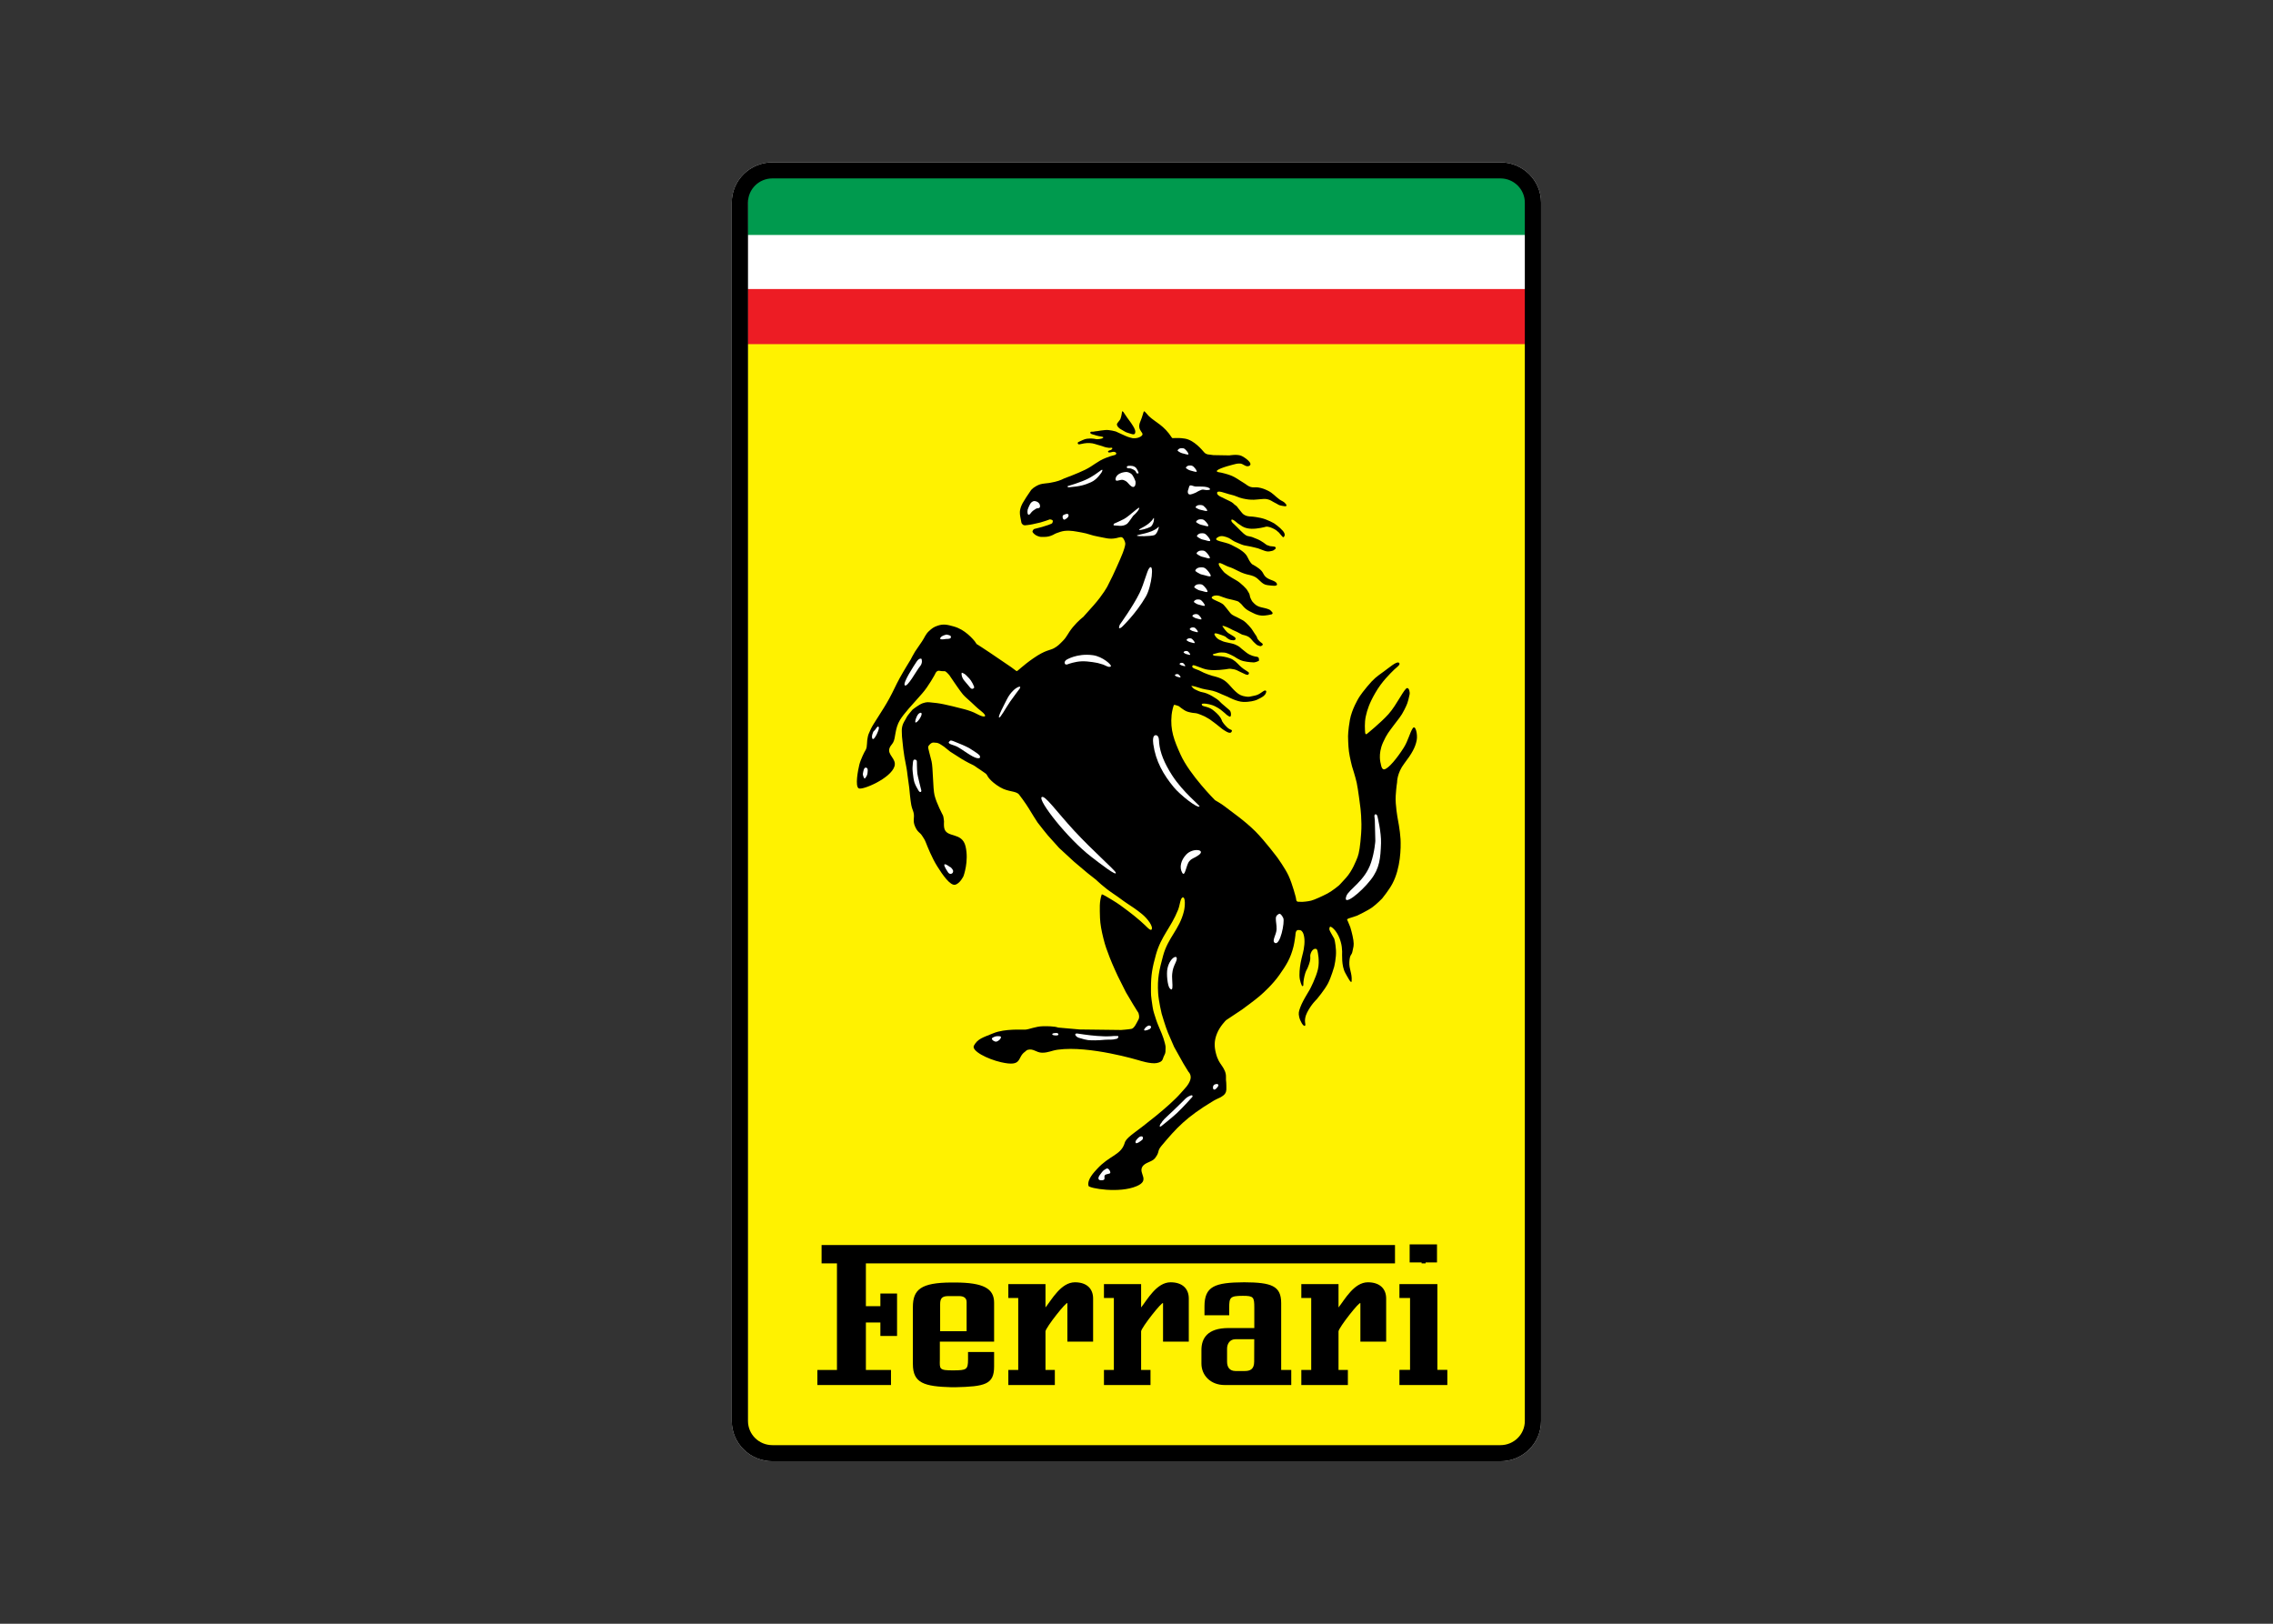 <svg clip-rule="evenodd" fill-rule="evenodd" stroke-miterlimit="10" viewBox="0 0 560 400" xmlns="http://www.w3.org/2000/svg"><rect x="0" y="0" width="560" height="400" fill="#333333" stroke="none"/><g transform="matrix(1.343 0 0 1.343 .845 -2.809)"><path d="m274.619 31.873c4.122 0 7.457 3.299 7.457 7.379v223.496c0 4.076-3.335 7.379-7.457 7.379h-133.554c-4.12 0-7.455-3.301-7.455-7.379v-223.496c0-4.08 3.335-7.379 7.455-7.379z" fill="#fff" fill-rule="nonzero"/><path d="m136.509 65.004h142.765v197.297c0 1.642-.28 2.656-1.386 3.757-1.203 1.192-2.256 1.301-4.157 1.301l-132.959.015c-1.048 0-1.851-.336-2.719-1.067-1.074-.921-1.544-2.068-1.544-3.282z" fill="#fff200" fill-rule="nonzero"/><path d="m136.509 55.078h142.765v10.137h-142.765z" fill="#ed1c24"/><path d="m136.509 44.92h142.765v10.138h-142.765z" fill="#fff"/><g fill-rule="nonzero"><path d="m140.545 34.611h134.6c2.155 0 4.144 2.078 4.144 4.105v6.472h-142.78l.013-5.69v-.474c0-2.294 1.768-4.186 4.023-4.413" fill="#009a4e"/><path d="m274.619 31.873c4.122 0 7.457 3.299 7.457 7.379v223.496c0 4.076-3.335 7.379-7.457 7.379h-133.554c-4.12 0-7.455-3.301-7.455-7.379v-223.496c0-4.08 3.335-7.379 7.455-7.379zm0 2.944h-133.554c-2.475 0-4.476 1.988-4.476 4.433v223.498c0 2.448 2.001 4.424 4.476 4.424h133.554c2.475 0 4.477-1.976 4.477-4.424v-223.496c-.002-2.445-2.002-4.435-4.477-4.435z"/><path d="m205.217 77.525s-.09.859-.287 1.364c-.192.467-.696.78-.664 1.094.033.308.361.677.867.935.498.26.697.459 1.209.59.473.117 1.073.463 1.244.066.17-.404-.087-.894-.373-1.363-.5-.82-.755-1.021-1.492-2.148-.157-.244-.281-.503-.504-.538"/><path d="m201.479 166.166c.05-.146 1.23.602 1.844.963 1.291.772 1.871 1.232 3.012 2.086.903.688 1.342 1.041 2.249 1.822 1.113.959 1.714 1.779 2.015 1.594.435-.521-.711-2.041-1.723-2.867-.982-.814-2-1.475-2.783-1.988-1.012-.674-1.102-.827-2.613-1.842-1.625-1.088-3.024-2.454-3.024-2.454l-1.577-1.241-2.472-2.084-2.748-2.531-2.075-2.312s-1.614-1.976-1.872-2.354c-.26-.378-1.021-1.599-1.647-2.633-.561-.928-1.648-2.367-1.748-2.492-.587-.709-1.928-.423-3.486-1.341-1.891-1.116-2.348-2.138-2.348-2.138s-.07-.15-.144-.229c-.07-.084-.213-.188-.213-.188l-.99-.69-.567-.373s-.43-.357-.971-.588c-.543-.24-1.754-.943-1.754-.943l-2.165-1.381s-.848-.681-1.128-.908c-.286-.217-.82-.526-.82-.526s-.34-.17-.443-.177c-.103-.008-.553-.047-.553-.047s-.417-.109-.841.388c-.423.5-.32.233.371 3.048.273 1.107.247 5.014.541 6.204.373 1.526 1.447 3.502 1.558 3.735.107.229.184 1.084.184 1.084s-.047.69.026 1.127c.328 2.019 3.279.69 3.93 3.459.641 2.732-.383 5.457-.383 5.457s-.634 1.355-1.531 1.568c-.895.207-2.282-1.773-3.285-3.38-.991-1.577-1.801-3.646-2.061-4.303-.26-.656-.397-.802-.698-1.277-.443-.711-.8-.579-1.297-1.7-.5-1.121-.057-1.57-.28-2.549-.13-.541-.247-.601-.417-1.375-.164-.77-.384-3.222-.384-3.222l-.313-2.282s-.11-1.04-.253-1.693c-.497-2.281-.67-4.49-.67-4.49l-.093-.907-.034-.937s-.03-.451.081-.914c.11-.463.334-.848.334-.848s.46-.771.54-.964c.077-.183 1.017-1.276 1.017-1.276s.494-.41 1.298-.9c.807-.491 1.531-.458 1.531-.458s.212-.021 1.641.157c1.428.176 4.363.957 5.104 1.146.73.197 1.605.503 2.171.82 1.631.887 2.125.511.828-.506-.874-.684-1.121-.991-1.825-1.631-.594-.547-1.06-.912-1.504-1.416-.444-.512-1.708-2.377-1.708-2.377l-.791-1.166s-.423-.48-.494-.515c-.066-.04-.28-.202-.28-.202s-.523.025-1.064-.078c-.547-.109-.801.658-.801.658s-1.174 2.19-2.368 3.532c-1.935 2.177-3.322 3.659-4.033 4.819-.997 1.607-.777 3.369-1.291 4.183-.3.478-.463.547-.627.964-.5 1.266 1.317 1.958.901 3.359-.664 2.221-5.867 4.419-6.558 4.053-.717-.378-.13-3.383.11-4.354.247-.978.977-2.418 1.044-2.491.063-.07.241-.411.293-.698.056-.286.077-.938.11-1.297.033-.363.184-.938.184-.938s.02-.123.48-1.121c.463-1.002 2.158-3.338 3.373-5.566.8-1.454 1.134-2.334 1.935-3.792.737-1.337 2.001-3.379 2.001-3.379s.533-1.041.783-1.427c.254-.397.787-1.148 1.288-1.889.503-.736.626-1.291 1.284-1.897.544-.507.914-.776 1.624-1.003 1.058-.35 1.782-.163 2.863.137 1.12.307 1.891.82 2.625 1.428.73.614 1.274 1.291 1.274 1.291l.356.527.22.13.681.437 1.558 1.03s3.695 2.515 3.902 2.652c.197.13.86.673.99.717.137.039 1.122-1.028 3.053-2.358 2.234-1.551 3.025-1.435 3.766-1.836.73-.404 1.03-.738 1.604-1.313.868-.867.874-1.331 1.858-2.541.99-1.208 1.917-1.885 1.917-1.885s.138-.137 1.902-2.131c1.76-1.988 2.542-3.492 2.542-3.492l.967-1.938s1.4-3.012 1.852-4.202c.453-1.195.453-1.592.453-1.592s.066-.313-.273-.92c-.35-.604-.71-.33-1.381-.193-1.284.273-2.065-.06-3.362-.287-1.188-.196-1.808-.554-2.999-.75-1.207-.203-1.912-.402-3.123-.287-.183.021-.553.098-.73.156-.684.228-.874.28-1.381.574-.587.273-.974.36-1.624.376-.451.013-.724.027-1.141-.136-.287-.109-.451-.194-.678-.396-.136-.125-.209-.205-.313-.365-.013-.127-.054-.119.07-.326.12-.21.271-.247.271-.247l.554-.138s.78-.203.854-.224c.07-.02.813-.26 1.14-.362.331-.104.69-.295.69-.295s.2-.319.123-.502c-.096-.207-.54-.228-.54-.228s-.621.228-.69.247c-.066.014-1.057.326-1.057.326s-.777.171-1.381.313c-.607.138-1.475.207-1.475.207l-.26-.069s-.293-.197-.34-.403c-.043-.185-.07-.321-.104-.531-.13-.767-.287-1.231-.103-1.987.07-.317.144-.494.28-.787.117-.244.193-.385.343-.615l.478-.78.901-1.331c.311-.313.514-.47.904-.689.574-.32.907-.41 1.624-.49.704-.077.801-.07 1.798-.293 1.004-.228 1.715-.625 1.715-.625s2.398-.879 3.859-1.598c1.531-.75 2.198-1.551 3.783-2.171.67-.26 1.061-.384 1.751-.561.086-.058.13-.11.157-.214.066-.25-.319-.366-.588-.34-.24.02-.787.273-.91 0-.094-.211.5-.334.5-.334s.279-.129.287-.285c.006-.241-.403-.084-.588-.104-.931-.104-1.004-.274-1.646-.43-.758-.19-1.167-.425-1.955-.457-.693-.027-1.344.12-1.781.223-.43.11-.444-.313-.274-.396 1.218-.567 1.245-.615 2.105-.654.47-.02 1.127.08 1.201.116.069.04 1.011-.007 1.251-.253.247-.241-.771-.228-1.251-.418-.442-.176-1.12-.226-1.106-.52.022-.293.35-.13.582-.189.293-.07.463-.063.765-.104.541-.074.587-.124 1.388-.189.791-.077 1.932.26 1.932.26s1.197.531 1.785.811c.586.273 1.297.418 1.297.418s.834.116 1.467-.281c.645-.394.281-.653.058-1.017-.22-.341-.5-.834-.09-1.769.362-.813.554-1.764.657-1.852.131-.104.634.627.959.928 1.173 1.094 2.721 1.634 4.182 3.922.113.183.652-.11 2.348.148 1.694.26 3.176 2.075 3.549 2.51.389.437.889.412.889.412l.813.11 2.955.05s1.342-.24 2.115.055c.539.203 2.341 1.406 1.521 1.863-.573.32-1.114-.383-1.635-.417-.613-.04-.881.076-1.429.212-1.146.288-3.608 1.031-2.714 1.332.064.026.191.047.191.047l.44.075s1.081.247 1.733.505c.986.389 1.455.82 2.361 1.354.521.3.748.602 1.314.771.521.15.854 0 1.388.09.7.123 1.095.267 1.734.574.954.456 1.301 1.01 2.155 1.625.427.31.785.355 1.105.773.074.093.135.145.168.253.113.381-.628.157-1.021.094-.434-.073-.613-.286-1.015-.47-.594-.28-.874-.587-1.521-.704-.469-.09-.747-.021-1.227.006-.469.021-.716.091-1.184.097-.793.014-1.241-.057-2.021-.221-.875-.183-1.309-.523-2.176-.703-.98-.203-2.714-1.043-2.548-.203.086.402 1.007.744 1.007.744s.635.34 1.234.606c.601.26.935.657.935.657l.413.308s.428.587.987 1.25c.547.654 1.521.634 1.521.634s.588 0 1.854.26c1.262.26 2.563 1.041 2.563 1.041s.979.674 1.553 1.351c.567.678.24 1.019.168 1.087-.066.072-.041.04-.121.072-.065.033-.772-.854-.772-.854l-.507-.431s-.494-.347-1.135-.554c-.641-.203-.854-.066-.854-.066s-1.361.38-2.548.348c-1.175-.033-1.788-.505-1.788-.505l-.746-.5s-1.121-1.05-1.162-.553c-.026.337.494.71.494.71s.36.363.601.594c.454.447.642.67 1.161 1.135.521.467.841.467.841.467s.28.065.387.086.294.07.294.07.174.066.986.396c.807.327 1.682 1.038 1.682 1.038s.08.065.2.09c.119.013.36.133.427.153.073.016.28.016.748.082.473.07.292.371.292.371l-.079.113-.389.26s-.499.144-.84.16c-.348.021-.84-.173-.84-.173l-1.049-.394s-1.061-.28-1.287-.317c-.228-.032-1.174-.223-1.334-.256-.152-.037-.627-.208-.754-.28-.127-.07-.359-.117-.934-.396-.566-.28-.795-.604-1.502-.828-.713-.227-1.146-.273-1.682.098-.92.633 1.389.737 2.535 1.311 1.694.834 2.648 1.447 3.049 2.349.408.904.813 1.231.813 1.231s1.194.601 1.728 1.229c.295.34.334.62.627.96.654.768 1.923.725 2.176 1.375.24.605-1.025.333-1.688.273-1.188-.117-1.476-1.204-2.582-1.641-.627-.25-1.026-.25-1.668-.472-1.168-.384-1.715-.887-2.883-1.25-.707-.217-1.986-1.147-1.828-.431.026.173.135.307.18.41.062.104.354.483.354.483s.394.521.572.657c.168.145.921.71 2.003 1.297 1.066.587 2.001 1.715 2.001 1.715s.319.461.474.781c.16.359.047.47.301.971.232.497.347.594.666.9.787.757 1.615.607 2.615 1.018.273.116.293.156.588.471.293.31-.056.442-.056.442s-1.112.287-1.834.228c-.935-.074-1.354-.361-2.261-.814-.921-.449-1.4-1.26-1.494-1.311-.081-.053-.307-.293-.48-.416-.172-.123-.621-.217-1.021-.327-.407-.11-.634-.13-1.041-.24-.554-.157-1.128-.399-1.388-.483-.262-.09-.854-.197-1.288.061-.867.514 1.348.859 2.034 1.598.354.37.5.631.834 1.021.254.3.361.51.676.744.213.156.605.326.605.326s.533.246 1.313.678c.78.43 1.694 1.646 1.694 1.646l.554.848.327.483.086.224.119.273s.401.52.693.689c.295.178.24.332.24.332s-.033.106-.24.224c-.199.124-.313.021-.605-.067-.293-.082-.487-.363-.739-.566-.269-.213-.548-.73-1.021-1.024-.422-.253-.969-.343-1.183-.409-.207-.078-.728-.404-.935-.494-.2-.08-.739-.328-.739-.328s-1.041-.58-1.615-.735c-.573-.161-.206.188-.206.188s.514.801 1.008 1.121c.641.424 1.541.797 1.246 1.142-.199.224-.467.144-.761.108-.479-.056-1.062-.63-1.062-.63s-.238-.155-1.313-.497c-1.068-.35-.674.237-.428.555.24.307.568.483.568.483l.727.327.333.104s.295.053 1.262.279c.968.221 1.501.691 1.501.691s.52.482 1.241 1.017c.733.54 1.453.679 1.854.731.4.05.387.33.387.33s.054.257.027.34c-.014.086-.101.156-.188.156-.079 0-.119.035-.226.091-.106.053-.521.12-.521.12s-1.08-.032-1.936-.243c-.84-.207-1.588-.793-1.668-.827-.065-.033-.854-.471-1.4-.643-.526-.178-1.374-.101-1.467-.067-.088.033-.381.08-.881.228-.508.133.125.325.125.325l.361.033.859.067s.895.103 1.648.383c.754.273 1.246.826 1.748 1.334.5.497 1.053.824 1.053.824l.401.26.207.156.052.138s-.019.069-.052.157c-.034.09-.161.156-.161.156s-.186-.035-.267-.035c-.093 0-.66-.299-1.08-.482-.435-.189-.653-.37-1.122-.482-.398-.098-.934-.142-1.054-.104-.119.034-1 .157-1.681.204-.681.053-1.269.063-2.068-.034-1.141-.136-2.654-1.038-2.85-.787-.394.527.809.677 1.396 1.015.8.463 2.188.879 2.188.879s1.015.225 1.608.504c1.301.604 1.692 1.498 2.741 2.438.572.527 1.041.753 1.814.867.666.098.652.018 1.707-.189 1.061-.211 1.701-1.215 2.008-.848.062.07.033.137.021.24-.021.104-.106.293-.106.293s-.119.17-.308.363c-.192.189-.92.586-1.301.744-.38.156-1.313.416-2.488.379-1.173-.032-2.827-.934-2.827-.934l-1.188-.5s-.547-.257-.92-.396c-.987-.373-1.613-.34-2.629-.606-.627-.17-1.041-.347-1.607-.464-.574-.123-.246.104-.191.184.266.363.625.479 1.08.69.601.294 1.021.233 1.633.495.688.277 1.289.667 1.668.914.375.24.656.513 1.021.894l1.262 1.08s.293.241.326.341c.033.104.174.363.105.781-.072.417-.412.124-.412.124l-.334-.213-.335-.308-.525-.437s-.452-.411-1.233-.808c-.773-.403-1.709-.504-1.709-.504s-.826-.123-.801.138c.041.256.227.28.881.45.66.171 1.094.504 1.094.504s.675.5 1.16 1.054c.479.554.621 1.091.621 1.091s.246.454.867 1.055c.62.606.946.396.913.689-.032.294-.308.348-.308.348s-.159-.015-.227-.015c-.066 0-.228-.09-.399-.155-.175-.068-.828-.521-.828-.521s-1.024-.833-1.14-.914c-.129-.09-1.096-.814-1.096-.814s-.572-.367-.979-.574c-.421-.203-.974-.416-1.287-.521-.308-.101-.882-.133-.882-.133s-.687-.103-1.106-.261c-.659-.252-1.428-.957-1.515-.99-.094-.037-.707-.247-.826-.227-.12.012-.4 1.174-.467 1.844-.28 2.81.467 4.674 1.627 7.25 1.675 3.742 6.337 8.395 6.337 8.395s1.175.663 1.669 1.061c1.395 1.092 3.702 2.637 5.751 4.677 1.747 1.752 4.069 4.856 4.069 4.856s1.346 1.875 1.975 3.201c.76 1.628 1.374 4.11 1.374 4.11s.054.427.093.521c.053.086.174.199.256.199l.812.027c.081 0 1.009-.066 1.622-.221.607-.154 2.049-.813 3.009-1.313.947-.509 2.089-1.47 2.089-1.47s.219-.186 1.327-1.426c1.12-1.242 1.841-3.103 2.114-3.807.268-.695.486-2.041.646-4.336.174-2.305-.141-4.732-.141-4.732s-.42-3.39-.674-4.545c-.254-1.146-.866-3.027-.866-3.027s-.429-1.674-.562-2.731c-.141-1.058-.16-2.778-.16-2.778s0-1.055.341-3.002c.354-1.938 1.541-3.893 1.541-3.893s.334-.658 1.614-2.191c1.313-1.572 1.733-1.818 3.027-2.756 1.028-.736 2.355-1.924 2.79-1.644.479.3-.469.901-.789 1.214-.807.8-2.313 2.214-3.534 4.346-1.066 1.846-1.469 3.065-1.733 4.27-.267 1.201-.153 2.521-.12 2.973.04.45.286.287.286.287s2.595-2.084 4.003-3.662c1.527-1.708 2.889-4.747 3.422-4.773.359-.022.527.791.441 1.168-.334 1.578-.447 1.774-.963 2.821-.586 1.201-1.133 1.735-1.947 2.843-.854 1.16-1.272 1.604-1.961 3.142-.993 2.211-.412 3.919-.412 3.919s.119 1.038.586 1.023c.781-.026 2.494-2.191 3.615-3.963.828-1.297 1.127-2.798 1.668-3.586.494-.695.929 1.135.716 2.215-.247 1.284-.882 2.438-2.275 4.256-1.36 1.774-1.321 3.463-1.321 3.463s-.14.771-.252 2.451c-.107 1.674.373 4.217.373 4.217s.426 2.125.514 3.736c.08 1.62.025 5.299-1.488 8.164-.6 1.147-1.889 2.735-1.889 2.735s-.993 1.021-1.807 1.614c-.816.594-2.77 1.521-2.77 1.521s-1.354.468-1.541.507c-.201.055-.32.221-.32.221s.119.261.174.367c.047.106.428 1.041.428 1.041s.406 1.319.56 2.367c.153 1.049-.026 1.288-.173 2.088-.146.769-.479.414-.567 1.922-.073 1.334.527 2 .421 3.496-.047.653-.787-.828-1.146-1.455-.762-1.36-.581-3.455-.596-3.976-.02-.521-.061-1.095-.252-1.748-.233-.854-.588-1.515-.98-2.034-.4-.514-.821-.808-.961-.754-.141.047-.153.319-.153.454-.008.146.272.64.333.746.074.101.573 1.017.573 1.017s.22.705.308 2.08c.088 1.361-.334 3.055-.334 3.055s-.547 1.902-1.119 3.023c-.643 1.232-2.063 2.915-2.063 2.915s-1.021.935-1.789 2.468c-.753 1.534-.105 2.201-.387 2.401-.293.192-.895-.888-1.055-1.614-.152-.682-.08-1 .201-1.762.26-.732.873-1.795.873-1.795l.914-1.555s1.105-2.107 1.455-3.643c.348-1.521-.055-3.216-.055-3.216s-.047-.562-.428-.534c-.387.021-.652.354-.813.762-.314.84.134.688-.348 2.088-.373 1.101-.479.953-.68 1.607-.242.781-.367 1.581-.354 2.068.02.479-.247.279-.247.279s-.468-.869-.468-1.947c0-.588.027-.92.094-1.51.105-.938.493-2.379.493-2.379s.415-1.422.327-2.717c-.1-1.308-.553-1.548-.553-1.548s-.121-.173-.627-.147c-.5.041-.475.942-.475.942s-.154 1.287-.354 2.087c-.555 2.208-1.295 3.369-2.603 5.229-1.188 1.682-2.795 3.163-3.603 3.856-.803.707-3.27 2.502-3.27 2.502l-2.896 1.928s-1.146 1.121-1.668 2.455c-.532 1.328-.506 2.369-.199 3.588.307 1.229.746 1.789.979 2.136.228.334.675.935.821 1.642.093.434.025.693.053 1.133.028.389.08.602.066.996-.014.613.101 1.045-.254 1.547-.254.379-.946.715-.946.715s-.787.346-1.255.633c-4.924 2.969-6.671 4.896-9.445 8.205-.881 1.061-.232.994-1.175 2.248-.569.748-1.888.748-2.365 1.642-.663 1.222 1.495 2.422-.997 3.495-3.211 1.389-8.738.395-8.849-.04-.3-1.188 1.081-2.562 1.571-3.108 2.248-2.455 4.256-2.516 4.992-4.55.16-.433.098-.807 1.889-2.135 1.257-.929 6.279-4.709 8.475-7.229.756-.869 1.401-1.44 1.729-2.377.334-.947-.326-1.539-.326-1.539l-.9-1.469-1.728-3.09s-.728-1.641-1.12-2.588c-.408-.947-1.161-3.495-1.161-3.495s-.554-2.295-.647-3.79c-.166-2.684.201-4.242.908-6.844.914-3.376 2.988-4.79 3.815-8.141.239-.973.293-2.641-.2-2.562-.468.087-.508 1.399-.868 2.282-1.334 3.322-3.095 4.777-4.062 8.219-.647 2.327-.914 3.709-.907 6.123.007 1.381-.047 1.128.308 3.521.139.881.353 1.354.613 2.215.186.615.688 1.762.688 1.762s.687 1.515.928 2.574c.072.369.166.574.14.94-.047.634.066.769-.239 1.341-.381.715-.146 1.135-1.361 1.401-1.08.228-3.288-.494-3.288-.494s-9.076-2.749-14.871-1.954c-1.147.152-1.764.574-2.918.555-1.05-.016-1.584-.834-2.635-.521-.213.061-.28.214-.474.34-1.534 1.067-.36 2.842-4.402 1.922-2.482-.566-5.487-2.088-4.967-3.041.697-1.269 1.631-1.476 3.593-2.283 2.098-.854 5.247-.613 5.867-.653.757-.06 1.845-.587 3.198-.619 2.342-.041 2.759.239 2.759.239l3.976.354 7.607.094s1.361-.101 1.901-.205c.548-.108.978-1.183 1.277-1.695.294-.507-.013-1.255-.013-1.255l-.228-.354-.726-1.168-1.336-2.253-1.484-2.962s-.971-2.063-1.488-3.416c-.514-1.348-.813-2.107-1.154-3.502-.356-1.436-.576-2.595-.623-3.749-.04-1.656-.15-2.944.315-4.299"/><path d="m250.869 163.42c1.602-2.057 1.755-3.965 1.848-6.651.073-1.955-.664-4.966-.664-4.966l-.103-.221s-.28-.365-.453.115c.026.424.08.764.08.764l.095 3.881s-.121 1.953-.787 3.969c-1.121 3.402-4.097 4.916-4.529 6.145-.744 2.031 2.599-.563 4.513-3.036" fill="#fff"/><path d="m234.086 169.696s-.654.188-.668.833c-.012.646.16 1.208.141 1.988-.012.994-.926 2.142-.34 2.515 1.008.642 1.875-3.868 1.568-4.536-.308-.666-.609-.808-.701-.8" fill="#fff"/><path d="m222.785 200.963s-.188-.101-.553.039c-.36.141-.335.515-.335.515s-.073.399.221.438c.295.055.774-.666.774-.746s-.107-.246-.107-.246" fill="#fff"/><path d="m212.151 208.521s-.106.106-.013.181c.1.088.24-.021.24-.021s1.834-1.435 2.922-2.441c1.146-1.081 2.801-2.942 2.801-2.942s.113-.14-.014-.258c-.134-.121-.445.064-.705.186-.229.119-.361.246-.535.387-.159.146-.707.707-.707.707l-1.414 1.375-.896.84-.866.828-.359.413s-.094.16-.119.2c-.027.047-.121.166-.121.166s-.134.128-.134.168c0 .033-.04.066-.04.107-.013.05-.04.104-.04.104" fill="#fff"/><path d="m208.979 210.603s-.196-.16-.507-.007c-.313.166-.646.593-.674.641-.029.061-.201.286-.084.487.117.198.515-.095.573-.107.058 0 .574-.413.574-.413s.302-.188.118-.601" fill="#fff"/><path d="m202.905 216.754s-.261-.48-.601-.28-.525.268-.84.7c-.054.074-.391.507-.451.619-.06.107-.396.748.287.795 1.174.066.403-.688.808-.98.327-.227.94-.167.946-.406.009-.241-.149-.448-.149-.448" fill="#fff"/><path d="m182.092 192.176s-.704.175-.756.414c-.057.254.41.494.483.506.083.015.24.201.711-.119.463-.313.443-.58.443-.58s.273-.321-.881-.221" fill="#fff"/><path d="m193.539 191.803s-.006-.26-.503-.227c-.507.026-.614.119-.628.199-.016.073.027.2.478.24.457.028.64.002.653-.212" fill="#fff"/><path d="m204.363 192.116c-.91-.007-.623.021-1.184.048-1.018.053-1.57.014-2.574-.055-1.409-.093-3.586-.439-3.586-.439s-.273-.065-.384.113c-.1.166.267.555.594.654 1.784.553 1.881.46 3.095.48.678.006 1.055-.063 1.729-.103.854-.065 1.25.065 2.181-.181.243-.056.477-.51.129-.517" fill="#fff"/><path d="m210.461 190.31s-.184-.214-.561-.026c-.374.18-.602.586-.602.586s-.177.28.2.24c.367-.054.697-.213.783-.266.1-.055.372-.309.18-.534" fill="#fff"/><path d="m205.154 117.125s2.575-2.412 4.418-5.601c1.096-1.901 1.57-6.328.632-5.228-.425.504-.938 2.799-1.752 4.5-1.161 2.42-3.639 5.851-3.639 5.851s-.533 1.142.341.478" fill="#fff"/><path d="m194.86 123.252s-.273.213-.15.553c.13.349.654.088.654.088s1.19-.45 2.438-.497c1.25-.054 2.984.319 2.984.319s.827.228.965.281c.135.057.586.273.663.299.067.03.497.242.738.023.239-.22-1.505-1.804-3.285-2.044-2.966-.403-4.914.874-4.914.874z" fill="#fff"/><path d="m182.646 133.695c.21.18 1.201-1.708 2.027-2.902.607-.875 1.715-2.334 1.715-2.334s.5-.67-.347-.297c-.344.153-1.284.87-1.948 2.188-.561 1.121-1.668 3.169-1.447 3.345" fill="#fff"/><path d="m175.795 125.493s-.213.731.64 1.646c.861.918 1.081 1.674 1.628 1.127.15-.15-.534-1.385-.881-1.727-.357-.341-.611-.621-.611-.621l-.223-.184-.287-.16-.163-.066s-.044-.041-.103-.015" fill="#fff"/><path d="m173.019 118.489s-.927.173-1.154.623c-.23.451 1.067.177 1.067.177s.86.047.88-.279c.021-.334-.109-.367-.793-.521" fill="#fff"/><path d="m158.286 142.904c-.474-.137-.553.794-.617 1.094-.053.301.213.9.323.9.107-.008.484-.594.503-.881.021-.291.208-.982-.209-1.113" fill="#fff"/><path d="m173.587 161.09s-.848-.672-.978-.403c-.126.267.697 1.442.697 1.442s.253.389.643.215c.384-.188.247-.614.247-.614s-.26-.546-.609-.64" fill="#fff"/><path d="m167.199 141.424s-.217-.058-.294.203c-.08.26-.074.685-.13 1.197-.047.401.104 1.469.104 1.469s.083.846.253 1.351c.184.554.67 1.34.67 1.34s.184.403.411.385c.223-.022.17-.286.17-.286s-.71-2.815-.73-3.103c-.084-.937-.084-2.078-.084-2.078l-.006-.17c0-.001-.008-.301-.364-.308" fill="#fff"/><path d="m168.306 132.836s-.39-.074-.75.676c-.363.762-.286 1.068-.253 1.102.026.033.313.027.774-.677.457-.697.354-.964.354-.964s-.028-.137-.125-.137" fill="#fff"/><path d="m179.04 140.616s.47.704-.43.54c-.904-.163-2.802-1.66-3.576-2.064-.764-.403-2.021-.53-1.494-1.004.097-.08.123-.156.273-.164.157-.006.678.197.71.221.027.013 1.364.566 1.414.58.047.02.797.34 1.331.652.534.317 1.401.924 1.401.924z" fill="#fff"/><path d="m204.059 162.157c.248.773-2.848-1.635-4.506-2.911-4.393-3.383-9.77-10.316-9.099-10.931.553-.504 2.758 2.672 5.991 6.169 3.455 3.729 7.471 7.212 7.614 7.673" fill="#fff"/><path d="m216.981 158.842c-.962 1.022-1.302 2.334-.748 3.314.541.953.708-1.395 1.31-2.085.521-.604.84-.508 1.693-1.112 1.454-1.025-1.041-1.422-2.255-.117" fill="#fff"/><path d="m211.484 136.955c-.66-.106-.641.896-.547 1.607.439 3.182 1.867 5.634 3.773 7.941 1.161 1.406 4.344 3.916 4.711 3.513.135-.146-3.027-2.589-5.043-5.731-1.429-2.228-2.188-4.111-2.369-5.949-.018-.234.036-1.291-.525-1.381" fill="#fff"/><path d="m199.163 89.793c-1.435.777-3.923 1.461-3.923 1.461s-.113.248.207.222c2.131-.171 2.945-.438 4.08-.938 1.134-.49 1.958-1.851 1.958-1.851s.461-.849-.394-.149c-.267.212-1.142.825-1.928 1.255" fill="#fff"/><path d="m216.467 84.327s-.485-.106-.813.097c-.327.207-.234.371-.234.371s.508.387.868.451c.359.053 1.134.391 1.106.129-.033-.267-.467-.744-.62-.873-.139-.139-.307-.175-.307-.175" fill="#fff"/><path d="m208.322 99.271c.083.17 1.537-.228 2.1-.541.437-.247.609-1.074.609-1.074s.12-.801-.066-.489c-.832 1.356-2.724 1.929-2.643 2.104" fill="#fff"/><path d="m208.275 95.537c.588-1.127-1.61 1.172-2.73 1.766-.685.359-1.799.84-1.799.84s-.293.367.117.333c.411-.027 1.454.327 2.302-.327.2-.16 1.081-1.441 1.081-1.441s.749-.638 1.029-1.171" fill="#fff"/><path d="m207.936 100.334c.047.184 2.511.123 3.128-.063.487-.134.755-.994.755-.994s.293-.753.04-.5c-1.119 1.141-3.966 1.373-3.923 1.557" fill="#fff"/><path d="m168.346 122.912s-.373-.137-.837.561c-.46.693-2.535 3.846-2.168 4.31.437.548 2.234-2.815 2.782-3.442.553-.637.326-1.276.326-1.276s-.005-.147-.103-.153" fill="#fff"/><path d="m213.539 179.742c-.229 1.047.04 3.189.4 3.609.88 1.061.341-1.661.467-2.615.105-.888.213-1.193.654-2.143.786-1.706-1.06-1.078-1.521 1.149" fill="#fff"/><path d="m205.967 88.66s-.684.021-1.217.313c-.541.293-.674.71-.674.71s-.109.3-.037.464c.157.356.896-.185 1.414-.007.417.15.617.273.938.656.281.334.771.814 1.076.541.317-.268.201-.951.201-.951s-.363-1.113-.84-1.428c-.48-.317-.861-.298-.861-.298" fill="#fff"/><path d="m194.606 96.496s-.383.06-.293.526c.09.457.341.387.341.387s.794-.34.747-.817c-.057-.481-.795-.096-.795-.096" fill="#fff"/><path d="m189.06 94.006s-.417.019-.711.535c-.286.514-.457 1.047-.457 1.047s-.137.674.104.888c.244.209.51-.437.86-.691.209-.149.34-.216.557-.37.297-.203.78.058.747-.543-.043-.605-.683-.892-1.1-.866" fill="#fff"/><path d="m206.985 87.553s-.944-.137-.908.227c.034.34.511.137.817.273.3.137.5.189.74.41.176.156.156.463.373.471.301.007.24-.117.24-.117s-.273-.814-.63-1.043c-.351-.235-.632-.221-.632-.221" fill="#fff"/><path d="m217.516 91.358c-.135.515-.215.69-.215.69s-.268 1.043.787.66c1.055-.388.508-.225 1.268-.594.748-.367.734-.164 1.281-.137.188.006.307.013.586-.04.24-.054.141-.333-.394-.478-.571-.149-1.272-.117-2.087-.123-.48-.004-1.087-.492-1.226.022" fill="#fff"/><path d="m217.981 87.5s-.479-.11-.813.096c-.326.203-.227.367-.227.367s.5.397.865.451c.361.063 1.136.396 1.108.129-.04-.26-.467-.742-.62-.873-.151-.131-.313-.17-.313-.17" fill="#fff"/><path d="m219.838 94.748s-.516-.104-.869.092c-.347.193-.254.352-.254.352s.549.367.936.424c.388.053 1.214.367 1.181.116-.032-.247-.5-.704-.653-.827-.157-.126-.341-.157-.341-.157" fill="#fff"/><path d="m219.997 97.375s-.547-.123-.921.104c-.373.224-.261.403-.261.403s.567.43.981.49c.405.063 1.286.424 1.246.137-.033-.286-.527-.808-.699-.947-.159-.146-.346-.187-.346-.187" fill="#fff"/><path d="m220.243 99.938s-.594-.137-.994.117c-.405.253-.28.457-.28.457s.614.479 1.055.554c.447.069 1.402.479 1.361.157-.041-.32-.574-.914-.762-1.071-.173-.169-.38-.214-.38-.214" fill="#fff"/><path d="m220.19 103.106s-.595-.127-.995.124c-.405.247-.293.449-.293.449s.627.48 1.066.555c.44.07 1.395.48 1.354.159-.046-.323-.571-.917-.753-1.074-.184-.164-.379-.213-.379-.213" fill="#fff"/><path d="m219.756 109.283s-.6-.13-1 .123c-.399.25-.279.451-.279.451s.613.482 1.054.555c.446.066 1.401.482 1.36.155-.039-.319-.572-.911-.76-1.074-.182-.163-.375-.21-.375-.21" fill="#fff"/><path d="m220.157 106.194s-.681-.155-1.161.138c-.461.286-.32.521-.32.521s.715.56 1.229.64c.507.083 1.613.555 1.574.188-.053-.377-.668-1.062-.881-1.244-.213-.189-.441-.243-.441-.243" fill="#fff"/><path d="m219.463 112.078s-.494-.117-.826.094c-.334.207-.228.371-.228.371s.507.403.867.457c.366.061 1.147.396 1.121.129-.041-.267-.476-.75-.627-.881-.147-.137-.307-.17-.307-.17" fill="#fff"/><path d="m218.996 114.754s-.4-.086-.681.084c-.267.17-.188.306-.188.306s.42.327.723.377c.299.046.959.333.934.106-.027-.217-.4-.621-.521-.73-.126-.11-.267-.143-.267-.143" fill="#fff"/><path d="m218.424 117.194s-.36-.083-.615.073c-.239.15-.174.279-.174.279s.381.295.654.334c.273.049.859.301.834.104-.02-.197-.347-.566-.461-.664-.113-.099-.238-.126-.238-.126" fill="#fff"/><path d="m217.848 119.195s-.373-.083-.612.066c-.254.158-.181.281-.181.281s.381.299.653.34c.272.043.86.3.833.097-.02-.197-.347-.56-.466-.657-.106-.098-.227-.127-.227-.127" fill="#fff"/><path d="m217.148 121.518s-.293-.07-.501.053c-.2.13-.134.229-.134.229s.307.24.526.279c.222.033.7.24.675.072-.021-.156-.287-.45-.373-.533-.093-.081-.193-.1-.193-.1" fill="#fff"/><path d="m216.314 123.689s-.254-.061-.428.046c-.172.11-.119.2-.119.2s.268.203.453.23c.188.037.602.213.58.069-.014-.136-.246-.39-.319-.457-.086-.068-.167-.088-.167-.088" fill="#fff"/><path d="m215.453 125.754s-.26-.057-.434.054c-.168.103-.106.19-.106.19s.253.207.447.239c.194.027.601.203.579.07-.012-.147-.246-.397-.318-.468-.08-.066-.168-.085-.168-.085" fill="#fff"/><path d="m159.611 136.258s-.43.834-.217 1.291c.211.461.791-.73.791-.73s.601-1.188.357-1.404c-.248-.222-.39.393-.931.843" fill="#fff"/><path d="m220.33 243.35v-1.62c0-3.683 1.861-4.404 7.299-4.431 5.004.025 6.771.654 6.771 3.828v12.256h1.849v2.762h-12.222c-2.575 0-4.257-1.768-4.257-3.941v-2.481c0-2.142 1.094-4.011 4.924-4.03h4.775v-3.729c0-1.947-.133-2.181-2.088-2.181h-.021c-2.343 0-2.494.308-2.494 2.181v1.388zm5.67 4.396c-.959 0-1.527.773-1.527 1.734v2.368c0 .954.408 1.715 1.527 1.728h1.723c.947 0 1.723-.293 1.723-1.728l.012-4.103h-1.628c-.041.001-1.83.001-1.83.001z"/><path d="m208.706 241.916v-4.283h-6.817v2.549h1.817v13.195h-1.817v2.769h8.539v-2.769h-1.722v-7.07c0-.66 4.021-5.737 4.021-5.151v7.025h4.724v-7.904c0-1.81-1.183-2.976-3.337-2.976-2.563-.002-4.294 3.221-5.408 4.615"/><path d="m263.053 253.363v-15.73h-6.959v2.548h1.947v13.182h-1.947v2.782h8.785v-2.782z"/><path d="m191.164 241.916v-4.283h-6.817v2.549h1.818v13.195h-1.818v2.769h8.532v-2.769h-1.715v-7.07c0-.66 4.016-5.737 4.016-5.151v7.025h4.719v-7.904c0-1.81-1.175-2.976-3.332-2.976-2.555-.002-4.288 3.221-5.403 4.615"/><path d="m181.738 250.082h-4.783v1.387c0 1.883-.314 1.962-2.646 1.988h-.033c-2.672.014-2.522-.254-2.492-1.988v-3.288h9.953v-7.146c0-2.59-1.954-3.677-7.111-3.695h-.741c-5.566.025-7.048 1.293-7.048 4.496v10.461c0 3.521 2.082 4.115 7.151 4.256h.554c5.534-.127 7.194-.508 7.194-3.797zm-9.899-8.781c0-.974.293-1.453 1.407-1.467h2.098c.868 0 1.351.387 1.351 1.08v5.356h-4.857z"/></g><path d="m260.53 233.832v-3.351" fill="none" stroke="#000" stroke-width=".74"/><path d="m244.92 241.916v-4.283h-6.824v2.549h1.814v13.195h-1.814v2.769h8.539v-2.769h-1.715v-7.07c0-.66 4.01-5.737 4.01-5.151v7.025h4.729v-7.904c0-1.81-1.188-2.976-3.351-2.976-2.548-.002-4.282 3.221-5.388 4.615" fill-rule="nonzero"/><path d="m160.874 247.146v-2.47h-2.658v8.707h4.606v2.762h-13.504v-2.762h3.591v-19.551h-2.821v-3.365h105.191v3.365h-97.063v7.851h2.658v-2.322h3.059v7.785z" fill-rule="nonzero"/><path d="m257.969 230.349h5.016v3.309h-5.016z"/></g></svg>